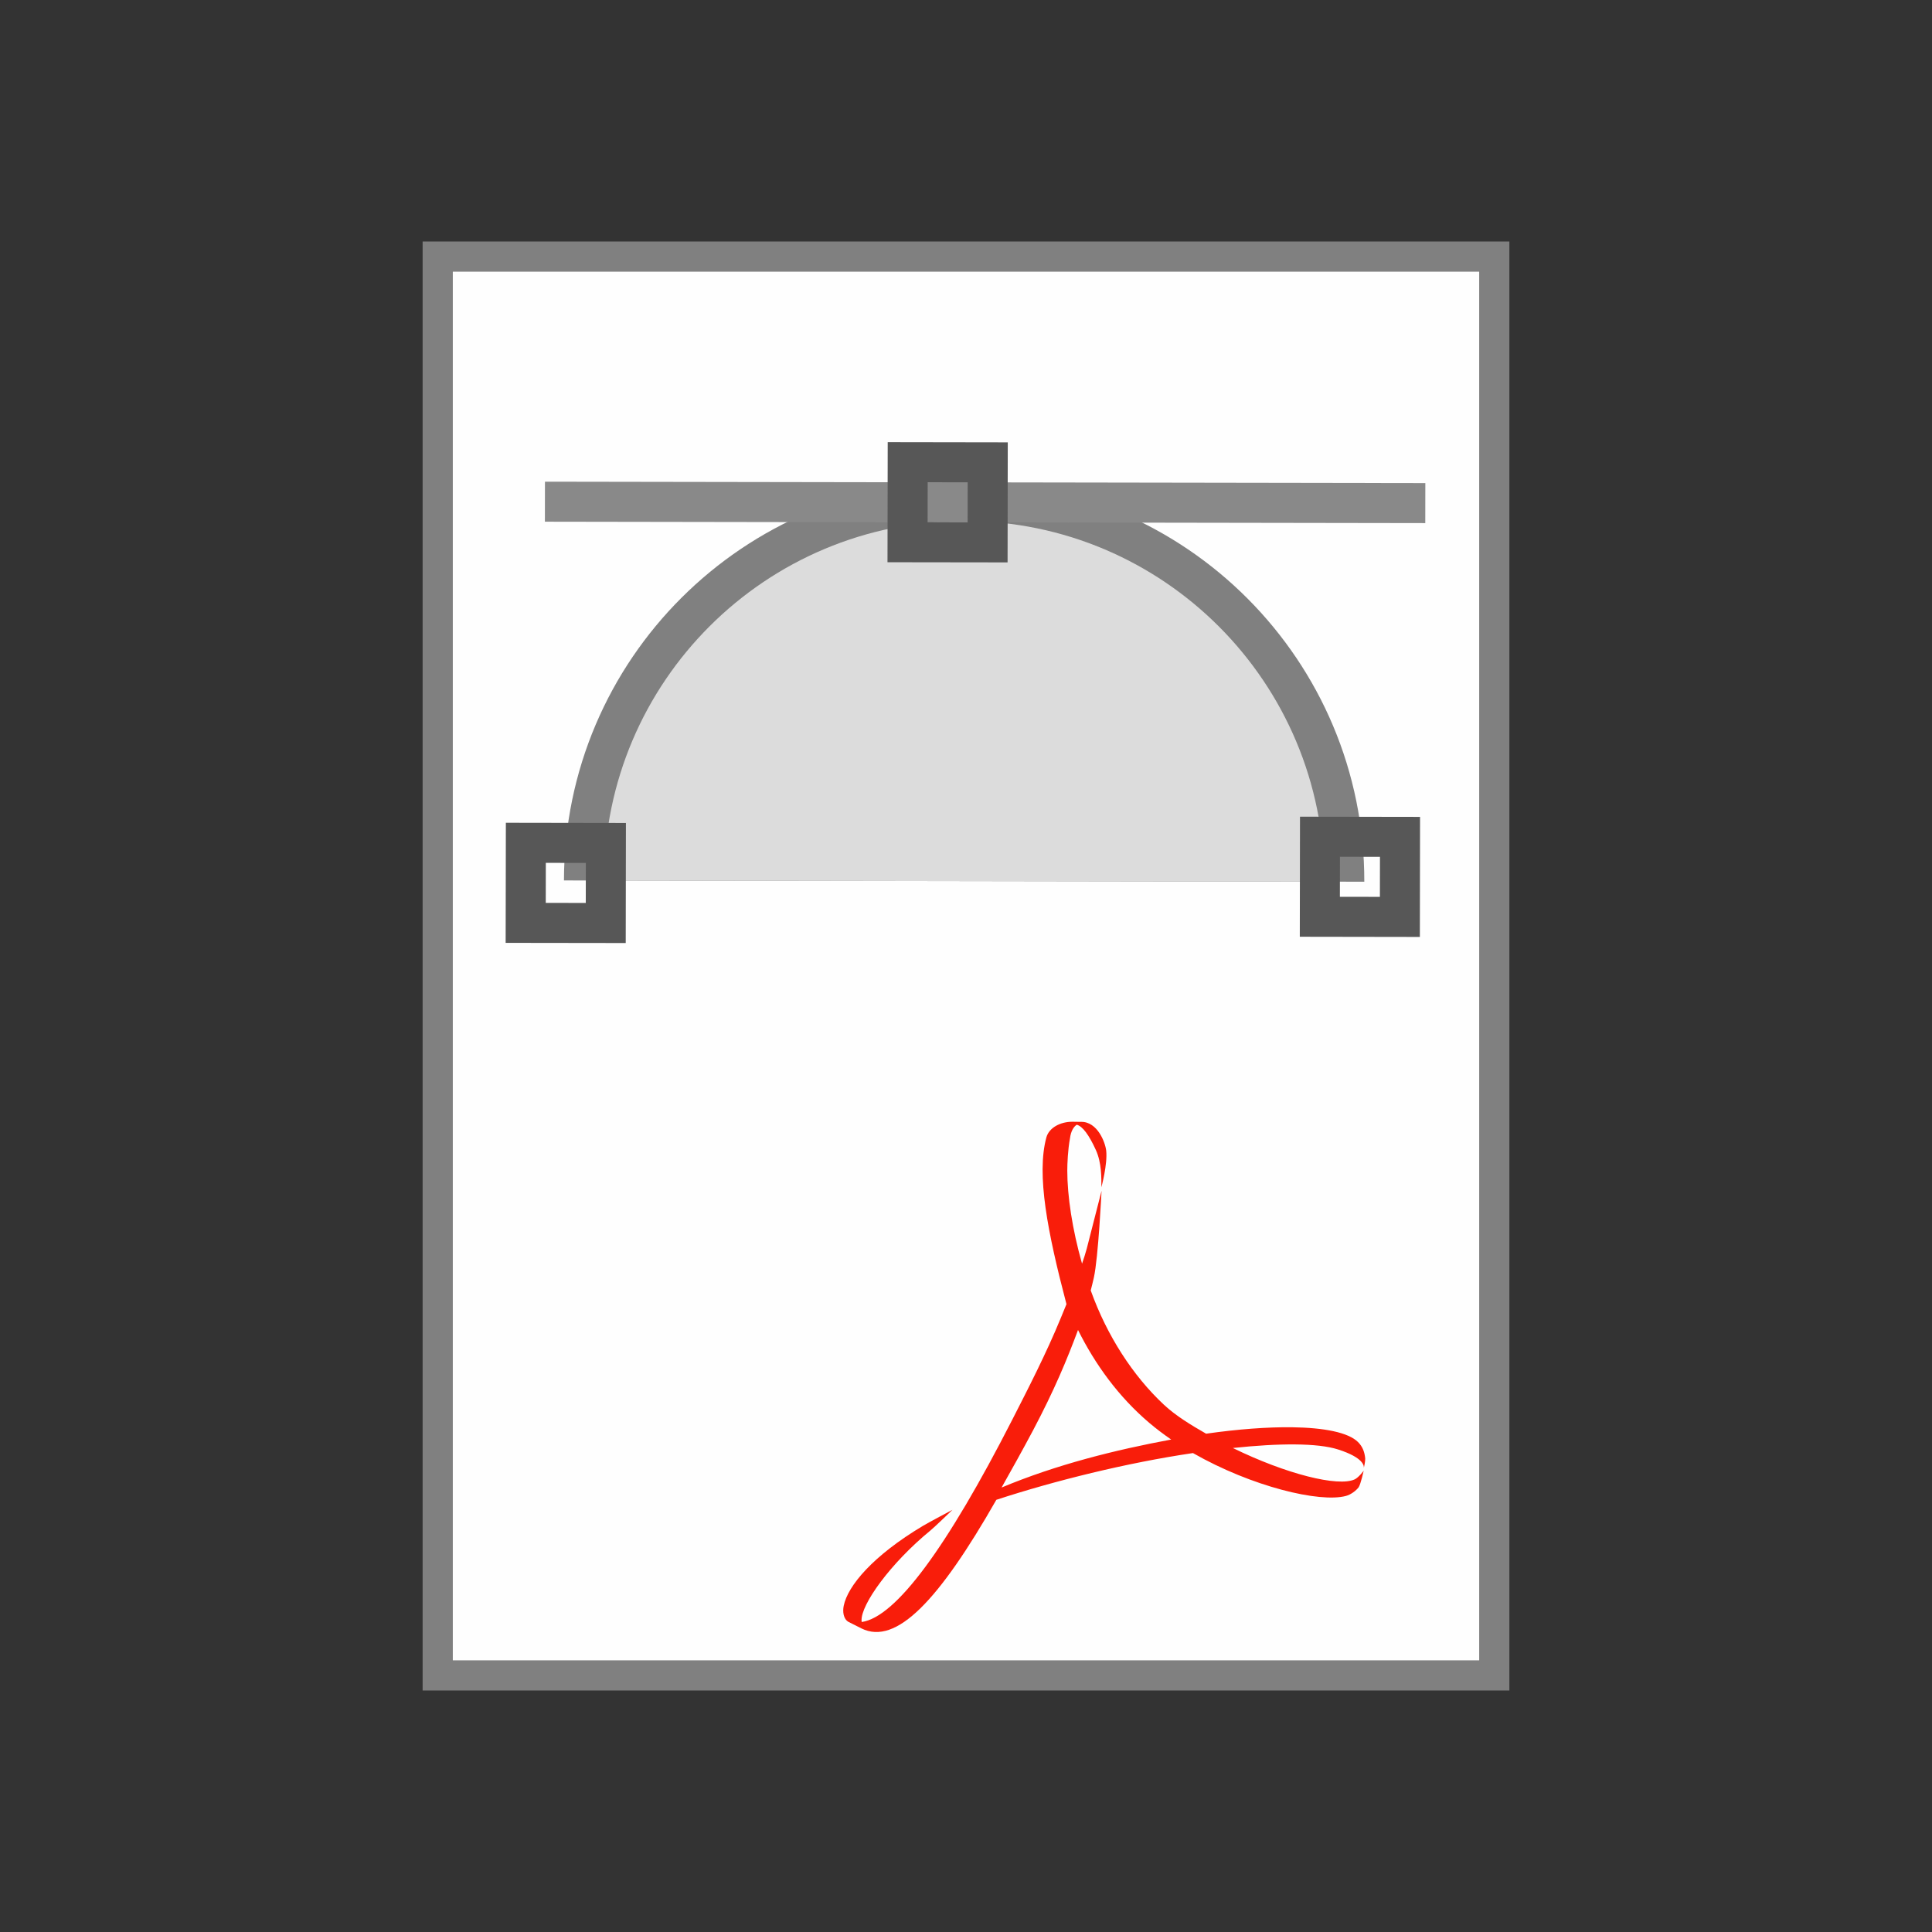 <?xml version="1.0" encoding="UTF-8" standalone="no"?>
<!-- Created with Inkscape (http://www.inkscape.org/) -->

<svg
   xmlns:dc="http://purl.org/dc/elements/1.1/"
   xmlns:cc="http://creativecommons.org/ns#"
   xmlns:rdf="http://www.w3.org/1999/02/22-rdf-syntax-ns#"
   xmlns:svg="http://www.w3.org/2000/svg"
   xmlns="http://www.w3.org/2000/svg"
   xmlns:xlink="http://www.w3.org/1999/xlink"
   xmlns:sodipodi="http://sodipodi.sourceforge.net/DTD/sodipodi-0.dtd"
   xmlns:inkscape="http://www.inkscape.org/namespaces/inkscape"
   width="64"
   height="64"
   id="svg3003"
   version="1.1"
   inkscape:version="0.48.5 r10040"
   sodipodi:docname="app-eps-64.svg"
   inkscape:export-filename="C:\wamp\www\TESTY\git-hub\system-icons\file-types\app-eps\app-eps-64.png"
   inkscape:export-xdpi="90"
   inkscape:export-ydpi="90">
  <rect width="100%" height="100%" fill="#333333" stroke="none"/>
  <defs
     id="defs3005">
    <clipPath
       id="clipPath3008"
       clipPathUnits="userSpaceOnUse">
      <path
         id="path3010"
         d="M 0,4105.95 0,0 l 5477.71,0 0,4105.95 -5477.71,0 z"
         inkscape:connector-curvature="0" />
    </clipPath>
    <linearGradient
       inkscape:collect="always"
       id="linearGradient3656">
      <stop
         style="stop-color:#ffffff;stop-opacity:1;"
         offset="0"
         id="stop3658" />
      <stop
         style="stop-color:#ffffff;stop-opacity:0;"
         offset="1"
         id="stop3660" />
    </linearGradient>
    <linearGradient
       inkscape:collect="always"
       xlink:href="#linearGradient3656"
       id="linearGradient6352"
       gradientUnits="userSpaceOnUse"
       x1="-26.754"
       y1="11.566"
       x2="-24.75"
       y2="9.688" />
    <linearGradient
       inkscape:collect="always"
       id="linearGradient3520">
      <stop
         style="stop-color:#000000;stop-opacity:0.413"
         offset="0"
         id="stop3522" />
      <stop
         style="stop-color:#000000;stop-opacity:0;"
         offset="1"
         id="stop3524" />
    </linearGradient>
    <linearGradient
       inkscape:collect="always"
       xlink:href="#linearGradient3520"
       id="linearGradient6350"
       gradientUnits="userSpaceOnUse"
       gradientTransform="matrix(0.922,0,0,0.919,-92.447,1.326)"
       x1="-18.589"
       y1="11.053"
       x2="-28.789"
       y2="14.07" />
    <linearGradient
       id="linearGradient3671">
      <stop
         style="stop-color:#ffffff;stop-opacity:1;"
         offset="0"
         id="stop3673" />
      <stop
         id="stop3691"
         offset="0.475"
         style="stop-color:#ffffff;stop-opacity:1;" />
      <stop
         style="stop-color:#ffffff;stop-opacity:0;"
         offset="1"
         id="stop3675" />
    </linearGradient>
    <radialGradient
       inkscape:collect="always"
       xlink:href="#linearGradient3671"
       id="radialGradient6348"
       gradientUnits="userSpaceOnUse"
       gradientTransform="matrix(0.407,-0.28,0.751,1.093,-115.185,-8.438)"
       cx="-26.305"
       cy="10.108"
       fx="-26.305"
       fy="10.108"
       r="7.042" />
    <linearGradient
       inkscape:collect="always"
       id="linearGradient3741">
      <stop
         style="stop-color:#ffffff;stop-opacity:1;"
         offset="0"
         id="stop3743" />
      <stop
         style="stop-color:#ffffff;stop-opacity:0;"
         offset="1"
         id="stop3745" />
    </linearGradient>
    <radialGradient
       inkscape:collect="always"
       xlink:href="#linearGradient3741"
       id="radialGradient6346"
       gradientUnits="userSpaceOnUse"
       gradientTransform="matrix(1.886,0,0,1.176,-3.544,-4.235)"
       cx="4"
       cy="5.3"
       fx="4"
       fy="5.3"
       r="17" />
    <linearGradient
       inkscape:collect="always"
       id="linearGradient3613">
      <stop
         style="stop-color:#888a85;stop-opacity:1"
         offset="0"
         id="stop3615" />
      <stop
         style="stop-color:#babdb6;stop-opacity:1"
         offset="1"
         id="stop3617" />
    </linearGradient>
    <linearGradient
       inkscape:collect="always"
       xlink:href="#linearGradient3613"
       id="linearGradient6344"
       gradientUnits="userSpaceOnUse"
       gradientTransform="translate(-90,0)"
       x1="-47.5"
       y1="49.021"
       x2="-62.75"
       y2="-22.502" />
    <linearGradient
       id="linearGradient3683">
      <stop
         id="stop3685"
         offset="0"
         style="stop-color:#f6f6f5;stop-opacity:1;" />
      <stop
         id="stop3689"
         offset="1"
         style="stop-color:#d3d7cf;stop-opacity:1" />
    </linearGradient>
    <radialGradient
       inkscape:collect="always"
       xlink:href="#linearGradient3683"
       id="radialGradient6342"
       gradientUnits="userSpaceOnUse"
       gradientTransform="matrix(3.996,0,0,1.935,0.621,-31.167)"
       cx="-30.25"
       cy="35.357"
       fx="-30.25"
       fy="35.357"
       r="18" />
    <linearGradient
       inkscape:collect="always"
       xlink:href="#linearGradient3702"
       id="linearGradient6340"
       gradientUnits="userSpaceOnUse"
       x1="25.058"
       y1="47.028"
       x2="25.058"
       y2="39.999" />
    <radialGradient
       inkscape:collect="always"
       xlink:href="#linearGradient3688"
       id="radialGradient6338"
       gradientUnits="userSpaceOnUse"
       gradientTransform="matrix(2.004,0,0,1.4,-20.012,-104.4)"
       cx="4.993"
       cy="43.5"
       fx="4.993"
       fy="43.5"
       r="2.5" />
    <radialGradient
       inkscape:collect="always"
       xlink:href="#linearGradient3688"
       id="radialGradient6336"
       gradientUnits="userSpaceOnUse"
       gradientTransform="matrix(2.004,0,0,1.4,27.988,-17.4)"
       cx="4.993"
       cy="43.5"
       fx="4.993"
       fy="43.5"
       r="2.5" />
    <linearGradient
       inkscape:collect="always"
       xlink:href="#linearGradient3702"
       id="linearGradient6334"
       gradientUnits="userSpaceOnUse"
       x1="25.058"
       y1="47.028"
       x2="25.058"
       y2="39.999" />
    <radialGradient
       inkscape:collect="always"
       xlink:href="#linearGradient3688"
       id="radialGradient6332"
       gradientUnits="userSpaceOnUse"
       gradientTransform="matrix(2.004,0,0,1.4,-20.012,-104.4)"
       cx="4.993"
       cy="43.5"
       fx="4.993"
       fy="43.5"
       r="2.5" />
    <radialGradient
       inkscape:collect="always"
       xlink:href="#linearGradient3688"
       id="radialGradient6330"
       gradientUnits="userSpaceOnUse"
       gradientTransform="matrix(2.004,0,0,1.4,27.988,-17.4)"
       cx="4.993"
       cy="43.5"
       fx="4.993"
       fy="43.5"
       r="2.5" />
    <linearGradient
       id="linearGradient4928">
      <stop
         style="stop-color:#fce94f;stop-opacity:1;"
         offset="0"
         id="stop4930" />
      <stop
         style="stop-color:#fce94f;stop-opacity:0;"
         offset="1"
         id="stop4932" />
    </linearGradient>
    <linearGradient
       id="linearGradient3702">
      <stop
         style="stop-color:black;stop-opacity:0;"
         offset="0"
         id="stop3704" />
      <stop
         id="stop3710"
         offset="0.5"
         style="stop-color:black;stop-opacity:1;" />
      <stop
         style="stop-color:black;stop-opacity:0;"
         offset="1"
         id="stop3706" />
    </linearGradient>
    <linearGradient
       inkscape:collect="always"
       id="linearGradient3688">
      <stop
         style="stop-color:black;stop-opacity:1;"
         offset="0"
         id="stop3690" />
      <stop
         style="stop-color:black;stop-opacity:0;"
         offset="1"
         id="stop3692" />
    </linearGradient>
    <clipPath
       clipPathUnits="userSpaceOnUse"
       id="clipPath3008-4">
      <path
         d="M 0,4105.95 0,0 l 5477.71,0 0,4105.95 -5477.71,0 z"
         id="path3010-0" />
    </clipPath>
    <linearGradient
       inkscape:collect="always"
       id="linearGradient3656-3">
      <stop
         style="stop-color:#ffffff;stop-opacity:1;"
         offset="0"
         id="stop3658-4" />
      <stop
         style="stop-color:#ffffff;stop-opacity:0;"
         offset="1"
         id="stop3660-9" />
    </linearGradient>
    <linearGradient
       inkscape:collect="always"
       xlink:href="#linearGradient3656-3"
       id="linearGradient6352-7"
       gradientUnits="userSpaceOnUse"
       x1="-26.754"
       y1="11.566"
       x2="-24.75"
       y2="9.688" />
    <linearGradient
       inkscape:collect="always"
       id="linearGradient3520-7">
      <stop
         style="stop-color:#000000;stop-opacity:0.413"
         offset="0"
         id="stop3522-1" />
      <stop
         style="stop-color:#000000;stop-opacity:0;"
         offset="1"
         id="stop3524-0" />
    </linearGradient>
    <linearGradient
       inkscape:collect="always"
       xlink:href="#linearGradient3520-7"
       id="linearGradient6350-3"
       gradientUnits="userSpaceOnUse"
       gradientTransform="matrix(0.922,0,0,0.919,-92.447,1.326)"
       x1="-18.589"
       y1="11.053"
       x2="-28.789"
       y2="14.07" />
    <linearGradient
       id="linearGradient3671-7">
      <stop
         style="stop-color:#ffffff;stop-opacity:1;"
         offset="0"
         id="stop3673-8" />
      <stop
         id="stop3691-3"
         offset="0.475"
         style="stop-color:#ffffff;stop-opacity:1;" />
      <stop
         style="stop-color:#ffffff;stop-opacity:0;"
         offset="1"
         id="stop3675-8" />
    </linearGradient>
    <radialGradient
       inkscape:collect="always"
       xlink:href="#linearGradient3671-7"
       id="radialGradient6348-7"
       gradientUnits="userSpaceOnUse"
       gradientTransform="matrix(0.407,-0.28,0.751,1.093,-115.185,-8.438)"
       cx="-26.305"
       cy="10.108"
       fx="-26.305"
       fy="10.108"
       r="7.042" />
    <linearGradient
       inkscape:collect="always"
       id="linearGradient3741-8">
      <stop
         style="stop-color:#ffffff;stop-opacity:1;"
         offset="0"
         id="stop3743-0" />
      <stop
         style="stop-color:#ffffff;stop-opacity:0;"
         offset="1"
         id="stop3745-8" />
    </linearGradient>
    <radialGradient
       inkscape:collect="always"
       xlink:href="#linearGradient3741-8"
       id="radialGradient6346-8"
       gradientUnits="userSpaceOnUse"
       gradientTransform="matrix(1.886,0,0,1.176,-3.544,-4.235)"
       cx="4"
       cy="5.3"
       fx="4"
       fy="5.3"
       r="17" />
    <linearGradient
       inkscape:collect="always"
       id="linearGradient3613-4">
      <stop
         style="stop-color:#888a85;stop-opacity:1"
         offset="0"
         id="stop3615-3" />
      <stop
         style="stop-color:#babdb6;stop-opacity:1"
         offset="1"
         id="stop3617-9" />
    </linearGradient>
    <linearGradient
       inkscape:collect="always"
       xlink:href="#linearGradient3613-4"
       id="linearGradient6344-1"
       gradientUnits="userSpaceOnUse"
       gradientTransform="translate(-90,0)"
       x1="-47.5"
       y1="49.021"
       x2="-62.75"
       y2="-22.502" />
    <linearGradient
       id="linearGradient3683-9">
      <stop
         id="stop3685-8"
         offset="0"
         style="stop-color:#f6f6f5;stop-opacity:1;" />
      <stop
         id="stop3689-4"
         offset="1"
         style="stop-color:#d3d7cf;stop-opacity:1" />
    </linearGradient>
    <radialGradient
       inkscape:collect="always"
       xlink:href="#linearGradient3683-9"
       id="radialGradient6342-8"
       gradientUnits="userSpaceOnUse"
       gradientTransform="matrix(3.996,0,0,1.935,0.621,-31.167)"
       cx="-30.25"
       cy="35.357"
       fx="-30.25"
       fy="35.357"
       r="18" />
    <linearGradient
       inkscape:collect="always"
       xlink:href="#linearGradient3702-7"
       id="linearGradient6340-1"
       gradientUnits="userSpaceOnUse"
       x1="25.058"
       y1="47.028"
       x2="25.058"
       y2="39.999" />
    <radialGradient
       inkscape:collect="always"
       xlink:href="#linearGradient3688-0"
       id="radialGradient6338-6"
       gradientUnits="userSpaceOnUse"
       gradientTransform="matrix(2.004,0,0,1.4,-20.012,-104.4)"
       cx="4.993"
       cy="43.5"
       fx="4.993"
       fy="43.5"
       r="2.5" />
    <radialGradient
       inkscape:collect="always"
       xlink:href="#linearGradient3688-0"
       id="radialGradient6336-0"
       gradientUnits="userSpaceOnUse"
       gradientTransform="matrix(2.004,0,0,1.4,27.988,-17.4)"
       cx="4.993"
       cy="43.5"
       fx="4.993"
       fy="43.5"
       r="2.5" />
    <linearGradient
       inkscape:collect="always"
       xlink:href="#linearGradient3702-7"
       id="linearGradient6334-4"
       gradientUnits="userSpaceOnUse"
       x1="25.058"
       y1="47.028"
       x2="25.058"
       y2="39.999" />
    <radialGradient
       inkscape:collect="always"
       xlink:href="#linearGradient3688-0"
       id="radialGradient6332-6"
       gradientUnits="userSpaceOnUse"
       gradientTransform="matrix(2.004,0,0,1.4,-20.012,-104.4)"
       cx="4.993"
       cy="43.5"
       fx="4.993"
       fy="43.5"
       r="2.5" />
    <radialGradient
       inkscape:collect="always"
       xlink:href="#linearGradient3688-0"
       id="radialGradient6330-1"
       gradientUnits="userSpaceOnUse"
       gradientTransform="matrix(2.004,0,0,1.4,27.988,-17.4)"
       cx="4.993"
       cy="43.5"
       fx="4.993"
       fy="43.5"
       r="2.5" />
    <linearGradient
       id="linearGradient4928-1">
      <stop
         style="stop-color:#fce94f;stop-opacity:1;"
         offset="0"
         id="stop4930-2" />
      <stop
         style="stop-color:#fce94f;stop-opacity:0;"
         offset="1"
         id="stop4932-0" />
    </linearGradient>
    <linearGradient
       id="linearGradient3702-7">
      <stop
         style="stop-color:black;stop-opacity:0;"
         offset="0"
         id="stop3704-8" />
      <stop
         id="stop3710-3"
         offset="0.5"
         style="stop-color:black;stop-opacity:1;" />
      <stop
         style="stop-color:black;stop-opacity:0;"
         offset="1"
         id="stop3706-5" />
    </linearGradient>
    <linearGradient
       inkscape:collect="always"
       id="linearGradient3688-0">
      <stop
         style="stop-color:black;stop-opacity:1;"
         offset="0"
         id="stop3690-9" />
      <stop
         style="stop-color:black;stop-opacity:0;"
         offset="1"
         id="stop3692-4" />
    </linearGradient>
    <clipPath
       clipPathUnits="userSpaceOnUse"
       id="clipPath3008-2">
      <path
         d="M 0,4105.95 0,0 l 5477.71,0 0,4105.95 -5477.71,0 z"
         id="path3010-5" />
    </clipPath>
  </defs>
  <sodipodi:namedview
     id="base"
     pagecolor="#ffffff"
     bordercolor="#666666"
     borderopacity="1.0"
     inkscape:pageopacity="0.0"
     inkscape:pageshadow="2"
     inkscape:zoom="15.556349"
     inkscape:cx="2.4529783"
     inkscape:cy="30.350248"
     inkscape:current-layer="layer1"
     showgrid="true"
     inkscape:document-units="px"
     inkscape:grid-bbox="true"
     showguides="true"
     inkscape:guide-bbox="true"
     inkscape:window-width="1920"
     inkscape:window-height="1028"
     inkscape:window-x="2872"
     inkscape:window-y="532"
     inkscape:window-maximized="1">
    <inkscape:grid
       type="xygrid"
       id="grid3011"
       empspacing="4"
       visible="true"
       enabled="true"
       snapvisiblegridlinesonly="true" />
    <sodipodi:guide
       orientation="1,0"
       position="8,176"
       id="guide3013" />
    <sodipodi:guide
       orientation="0,1"
       position="184,496"
       id="guide3015" />
    <sodipodi:guide
       orientation="0,1"
       position="40,8"
       id="guide3017" />
    <sodipodi:guide
       orientation="1,0"
       position="496,248"
       id="guide3019" />
    <sodipodi:guide
       orientation="1,0"
       position="56,96"
       id="guide3104" />
    <sodipodi:guide
       orientation="0,1"
       position="64,56"
       id="guide3106" />
    <sodipodi:guide
       orientation="1,0"
       position="24,31"
       id="guide6318" />
    <sodipodi:guide
       orientation="0,1"
       position="57,28"
       id="guide6320" />
    <sodipodi:guide
       orientation="1,0"
       position="32,40"
       id="guide6910" />
  </sodipodi:namedview>
  <g
     id="layer1"
     inkscape:label="Layer 1"
     inkscape:groupmode="layer">
    <path
       style="fill:#808080;fill-opacity:1;fill-rule:nonzero;stroke:none"
       d="m 14,8 36,0 0,48 -36,0 z"
       id="rect3021" />
    <path
       style="fill:#fefefe;fill-opacity:1;fill-rule:nonzero;stroke:none"
       d="m 15,9 34,0 0,46 -34,0 z"
       id="rect3791"
       inkscape:connector-curvature="0"
       sodipodi:nodetypes="ccccc" />
    <g
       id="g3392"
       transform="matrix(0.081,0,0,0.081,25.978,35.098)">
      <g
         transform="translate(0,208)"
         inkscape:label="Shadow"
         id="layer6">
        <path
           style="fill:#f91d0a"
           inkscape:connector-curvature="0"
           id="path4463"
           d="m 93.3,-60.76 c 6.499,-12.738 13.885,-27.089 19.796,-41.498 l 0,0 2.337,-5.688 c -7.722,-29.383 -12.352,-52.968 -8.215,-68.219 l 0,0 c 1.114,-3.976 5.719,-6.388 10.642,-6.388 l 0,0 3,0.044 h 0.551 c 6.74,-0.103 9.914,8.471 10.274,11.804 l 0,0 c 0.595,5.552 -1.974,14.948 -1.974,14.948 l 0,0 c 0,-3.794 0.149,-9.925 -2.246,-15.216 l 0,0 c -2.788,-6.122 -5.45,-9.779 -7.838,-10.358 l 0,0 c -1.205,0.805 -2.377,2.472 -2.778,5.679 l 0,0 c -0.831,4.497 -1.08,10.172 -1.08,13.098 l 0,0 c 0,10.337 2.035,23.981 6.035,38.046 l 0,0 c 0.755,-2.178 1.418,-4.27 1.946,-6.23 l 0,0 c 0.82,-3.09 6.035,-23.571 6.035,-23.571 l 0,0 c 0,0 -1.314,27.263 -3.149,35.512 l 0,0 c -0.393,1.743 -0.827,3.467 -1.279,5.232 l 0,0 c 6.596,18.429 17.224,34.878 29.903,46.716 l 0,0 c 4.999,4.672 11.312,8.439 17.288,11.872 l 0,0 c 13.049,-1.865 25.064,-2.745 35.088,-2.634 l 0,0 c 13.298,0.175 23.06,2.142 27.013,6.036 l 0,0 c 1.935,1.892 2.721,4.178 2.965,6.74 l 0,0 c 0.058,0.997 -0.428,3.339 -0.57,3.927 l 0,0 c 0.142,-0.712 0.142,-4.211 -10.533,-7.618 l 0,0 c -8.408,-2.688 -24.143,-2.604 -43.024,-0.594 l 0,0 c 21.839,10.685 43.115,15.993 49.858,12.811 l 0,0 c 1.649,-0.803 3.648,-3.543 3.648,-3.543 l 0,0 c 0,0 -1.188,5.4 -2.042,6.75 l 0,0 c -1.089,1.467 -3.226,3.055 -5.251,3.591 l 0,0 c -10.649,2.841 -38.367,-3.733 -62.531,-17.541 l 0,0 c -26.998,3.976 -56.647,11.321 -80.413,19.116 l 0,0 C 63.399,12.994 45.841,31.792 31.557,24.641 l 0,0 -5.252,-2.641 C 24.17,20.78 23.844,17.807 24.338,15.387 l 0,0 c 1.665,-8.148 11.882,-20.42 32.405,-32.675 l 0,0 c 2.209,-1.337 12.049,-6.539 12.049,-6.539 l 0,0 c 0,0 -7.285,7.051 -8.991,8.434 l 0,0 C 43.42,-1.97 31.331,14.918 31.632,21.465 l 0,0 0.059,0.571 c 13.915,-1.983 34.782,-30.305 61.609,-82.796 m 8.502,4.353 c -4.481,8.439 -8.861,16.263 -12.904,23.447 l 0,0 c 22.367,-9.371 46.441,-15.368 69.357,-19.628 l 0,0 c -3.08,-2.127 -6.07,-4.379 -8.883,-6.759 l 0,0 c -12.619,-10.684 -22.24,-24.013 -29.214,-38.04 l 0,0 c -4.423,11.915 -9.682,24.577 -18.356,40.979" />
      </g>
      <g
         transform="translate(0,208)"
         id="layer1-7"
         inkscape:label="Base"
         style="display:inline" />
      <g
         transform="translate(0,208)"
         style="display:inline"
         inkscape:label="Text"
         id="layer5" />
    </g>
    <g
       id="g7471"
       transform="matrix(0.939,-0.936,0.936,0.939,-20.636,29.188)">
      <g
         inkscape:transform-center-x="-1.4644656"
         transform="matrix(0.707,0.707,-0.707,0.707,23.843,-13.012)"
         inkscape:transform-center-y="-1.4644657"
         id="g6919">
        <path
           inkscape:connector-curvature="0"
           style="fill:#808080;fill-opacity:1;fill-rule:nonzero;stroke:none"
           d="m 32,16 c -5.523,0 -10,4.477 -10,10 l 20,0 C 42,20.477 37.523,16 32,16 z"
           id="path6904" />
        <path
           inkscape:connector-curvature="0"
           style="fill:#dcdcdc;fill-opacity:1;fill-rule:nonzero;stroke:none"
           d="m 32,17 c -4.971,0 -9,4.029 -9,9 l 18,0 c 0,-4.971 -4.029,-9 -9,-9 z"
           id="path6906" />
      </g>
      <path
         inkscape:connector-curvature="0"
         id="rect6923"
         d="M 21.004,18.879 18.882,21 21.004,23.121 23.125,21 21.004,18.879 z m 0,1.414 L 21.711,21 21.004,21.707 20.297,21 21.004,20.293 z"
         style="fill:#575757;fill-opacity:1;fill-rule:nonzero;stroke:none" />
      <path
         style="fill:#575757;fill-opacity:1;fill-rule:nonzero;stroke:none"
         d="m 35.164,32.779 -2.121,2.121 2.121,2.121 2.121,-2.121 -2.121,-2.121 z m 0,1.414 0.707,0.707 -0.707,0.707 -0.707,-0.707 0.707,-0.707 z"
         id="path6939"
         inkscape:connector-curvature="0" />
      <rect
         transform="matrix(0.707,0.707,-0.707,0.707,0,0)"
         y="-10.028"
         x="29.169"
         height="1"
         width="22"
         id="rect6957"
         style="fill:#898989;fill-opacity:1;fill-rule:nonzero;stroke:none" />
      <path
         style="fill:#575757;fill-opacity:1;fill-rule:nonzero;stroke:none"
         d="M 34.475,18.879 32.353,21 34.475,23.121 36.596,21 34.475,18.879 z m 0,1.414 L 35.182,21 34.475,21.707 33.768,21 34.475,20.293 z"
         id="path6961"
         inkscape:connector-curvature="0" />
    </g>
  </g>
</svg>
